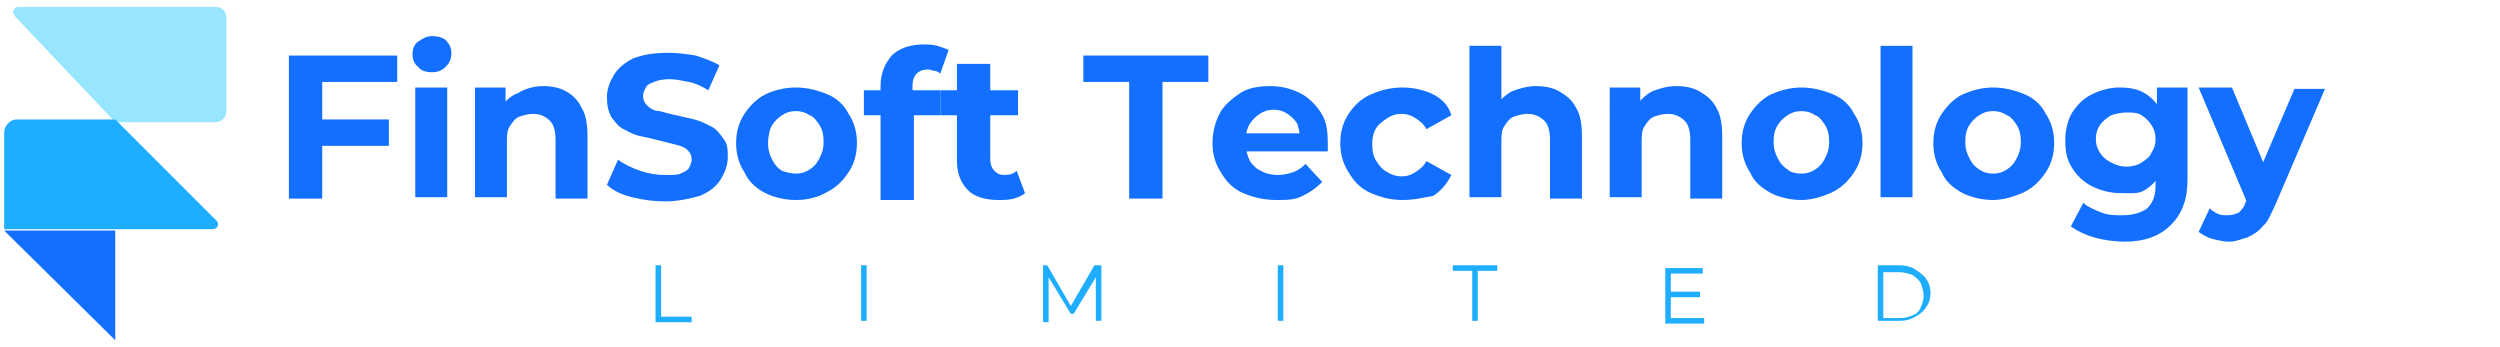 <?xml version="1.0" encoding="utf-8"?>
<!-- Generator: Adobe Illustrator 27.5.0, SVG Export Plug-In . SVG Version: 6.00 Build 0)  -->
<svg version="1.1" id="Layer_1" xmlns="http://www.w3.org/2000/svg" xmlns:xlink="http://www.w3.org/1999/xlink" x="0px" y="0px"
	 viewBox="0 0 180 25" style="enable-background:new 0 0 180 25;" xml:space="preserve">
<style type="text/css">
	.st0{fill:#97E5FF;}
	.st1{fill:#1FAEFF;}
	.st2{fill:#136FFF;}
</style>
<g>
	<g>
		<path class="st0" d="M1.3,0.5h14.2c0.5,0,0.8,0.3,0.8,0.8V8c0,0.4-0.3,0.8-0.8,0.8H8.3L1.1,1.2C0.8,0.9,1,0.5,1.3,0.5z"/>
		<path class="st1" d="M1.2,8.6h7.1l7.3,7.3c0.2,0.2,0.1,0.6-0.3,0.6h-15v-7C0.3,9.1,0.7,8.6,1.2,8.6z"/>
		<polygon class="st2" points="8.3,24.5 8.3,16.6 0.3,16.6 		"/>
	</g>
	<g>
		<g>
			<g>
				<path class="st2" d="M23.2,14.3h-2.4V4h7.8v1.9h-5.4V14.3z M23,8.6h5v1.9h-5V8.6z"/>
				<path class="st2" d="M31.1,5.2c-0.4,0-0.8-0.1-1-0.4c-0.3-0.2-0.4-0.6-0.4-0.9s0.1-0.7,0.4-0.9c0.3-0.2,0.6-0.4,1-0.4
					s0.8,0.1,1,0.3s0.4,0.5,0.4,0.9s-0.1,0.7-0.4,1S31.5,5.2,31.1,5.2z M29.9,14.3v-8h2.3v7.9h-2.3V14.3z"/>
				<path class="st2" d="M39.1,6.2c0.6,0,1.2,0.1,1.7,0.4s0.8,0.6,1.1,1.2c0.3,0.5,0.4,1.2,0.4,2v4.5H40v-4.2c0-0.6-0.1-1.1-0.4-1.4
					c-0.3-0.3-0.7-0.5-1.2-0.5c-0.4,0-0.7,0.1-1,0.2s-0.5,0.4-0.7,0.7s-0.2,0.7-0.2,1.2v3.9h-2.3V6.3h2.2v2.2L36,7.8
					c0.3-0.4,0.7-0.9,1.3-1.1C37.8,6.4,38.4,6.2,39.1,6.2z"/>
				<path class="st2" d="M47.9,14.5c-0.8,0-1.6-0.1-2.4-0.3c-0.8-0.2-1.4-0.5-1.8-0.9l0.8-1.8c0.4,0.3,1,0.6,1.6,0.8
					s1.2,0.3,1.8,0.3c0.5,0,0.9,0,1.1-0.1s0.5-0.2,0.6-0.4s0.2-0.4,0.2-0.6c0-0.3-0.1-0.5-0.3-0.7s-0.5-0.3-0.9-0.4
					c-0.4-0.1-0.8-0.2-1.2-0.3s-0.8-0.2-1.3-0.3s-0.8-0.3-1.2-0.5S44.3,8.8,44,8.4c-0.2-0.4-0.3-0.8-0.3-1.4s0.2-1.1,0.5-1.6
					s0.8-0.9,1.4-1.2c0.8-0.3,1.6-0.4,2.6-0.4c0.6,0,1.3,0.1,1.9,0.2c0.6,0.2,1.2,0.4,1.7,0.7L51,6.5c-0.5-0.3-0.9-0.5-1.4-0.6
					s-1-0.2-1.4-0.2c-0.5,0-0.9,0.1-1.1,0.2c-0.3,0.1-0.5,0.2-0.6,0.4c-0.1,0.2-0.2,0.4-0.2,0.6c0,0.3,0.1,0.5,0.3,0.7
					S47.1,8,47.5,8c0.4,0.1,0.7,0.2,1.2,0.3c0.4,0.1,0.9,0.2,1.3,0.3c0.4,0.1,0.8,0.3,1.2,0.5s0.6,0.5,0.9,0.9s0.3,0.8,0.3,1.3
					c0,0.6-0.2,1.1-0.5,1.6s-0.8,0.9-1.5,1.2C49.7,14.3,48.8,14.5,47.9,14.5z"/>
				<path class="st2" d="M57.3,14.4c-0.8,0-1.6-0.2-2.2-0.5s-1.2-0.8-1.5-1.5c-0.4-0.6-0.6-1.3-0.6-2.1s0.2-1.5,0.6-2.1
					c0.4-0.6,0.9-1.1,1.5-1.4s1.4-0.5,2.2-0.5s1.6,0.2,2.3,0.5c0.7,0.3,1.2,0.8,1.5,1.4c0.4,0.6,0.6,1.3,0.6,2.1s-0.2,1.5-0.6,2.1
					s-0.9,1.1-1.5,1.4C58.9,14.2,58.2,14.4,57.3,14.4z M57.3,12.5c0.4,0,0.7-0.1,1-0.3s0.5-0.4,0.7-0.8s0.3-0.7,0.3-1.2
					S59.2,9.3,59,9s-0.4-0.6-0.7-0.7C58,8.1,57.7,8,57.3,8s-0.7,0.1-1,0.3S55.8,8.7,55.6,9s-0.3,0.9-0.3,1.3c0,0.5,0.1,0.8,0.3,1.2
					s0.4,0.6,0.7,0.8C56.6,12.4,57,12.5,57.3,12.5z"/>
				<path class="st2" d="M62.2,8.3V6.5h5.5v1.8H62.2z M63.4,14.3V6.2c0-0.9,0.3-1.6,0.8-2.2c0.5-0.5,1.3-0.8,2.3-0.8
					c0.3,0,0.6,0,1,0.1c0.3,0.1,0.6,0.2,0.8,0.3l-0.6,1.7c-0.1-0.1-0.3-0.2-0.4-0.2c-0.2,0-0.3-0.1-0.5-0.1c-0.3,0-0.6,0.1-0.8,0.3
					c-0.2,0.2-0.3,0.5-0.3,0.9V7l0.1,1v6.4H63.4z"/>
				<path class="st2" d="M67.7,8.3V6.5h5.6v1.8H67.7z M71.9,14.4c-0.9,0-1.7-0.2-2.2-0.7s-0.8-1.2-0.8-2.1v-7h2.4v6.9
					c0,0.3,0.1,0.6,0.3,0.8c0.2,0.2,0.4,0.3,0.7,0.3c0.4,0,0.7-0.1,0.9-0.3l0.6,1.6c-0.2,0.2-0.5,0.3-0.8,0.4
					C72.6,14.4,72.3,14.4,71.9,14.4z"/>
				<path class="st2" d="M81.3,14.3V5.9H78V4h9v1.9h-3.3v8.4H81.3z"/>
				<path class="st2" d="M91.9,14.4c-0.9,0-1.7-0.2-2.4-0.5s-1.2-0.8-1.6-1.5c-0.4-0.6-0.6-1.3-0.6-2.1s0.2-1.5,0.5-2.1
					s0.9-1.1,1.5-1.5s1.4-0.5,2.2-0.5c0.8,0,1.5,0.2,2.1,0.5s1.1,0.8,1.5,1.4c0.4,0.6,0.5,1.3,0.5,2.2c0,0.1,0,0.2,0,0.3
					s0,0.2,0,0.3h-6.3V9.6h5.2L93.6,10c0-0.4-0.1-0.8-0.2-1.1c-0.2-0.3-0.4-0.5-0.7-0.7c-0.3-0.2-0.6-0.3-1-0.3S91,8,90.7,8.2
					S90.2,8.6,90,8.9s-0.3,0.7-0.3,1.1v0.4c0,0.4,0.1,0.8,0.3,1.2c0.2,0.3,0.5,0.6,0.8,0.7c0.3,0.2,0.8,0.3,1.2,0.3
					c0.4,0,0.8-0.1,1.1-0.2s0.6-0.3,0.9-0.6l1.2,1.3c-0.4,0.4-0.8,0.7-1.4,1S92.7,14.4,91.9,14.4z"/>
				<path class="st2" d="M101,14.4c-0.9,0-1.6-0.2-2.3-0.5c-0.7-0.3-1.2-0.8-1.6-1.5c-0.4-0.6-0.6-1.3-0.6-2.1s0.2-1.5,0.6-2.1
					s0.9-1.1,1.6-1.4s1.4-0.5,2.3-0.5c0.8,0,1.6,0.2,2.2,0.5c0.6,0.3,1.1,0.8,1.3,1.5l-1.8,1c-0.2-0.4-0.5-0.6-0.8-0.8
					s-0.6-0.3-1-0.3s-0.7,0.1-1,0.3s-0.6,0.4-0.8,0.7c-0.2,0.3-0.3,0.7-0.3,1.2s0.1,0.9,0.3,1.2c0.2,0.3,0.4,0.6,0.8,0.8
					c0.3,0.2,0.7,0.3,1,0.3c0.4,0,0.7-0.1,1-0.3s0.6-0.4,0.8-0.8l1.8,1c-0.3,0.6-0.7,1.1-1.3,1.5C102.6,14.2,101.9,14.4,101,14.4z"
					/>
				<path class="st2" d="M110.6,6.2c0.6,0,1.2,0.1,1.7,0.4s0.9,0.6,1.2,1.2c0.3,0.5,0.4,1.2,0.4,2v4.5h-2.3v-4.2
					c0-0.6-0.1-1.1-0.4-1.4c-0.3-0.3-0.7-0.5-1.2-0.5c-0.4,0-0.7,0.1-1,0.2s-0.5,0.4-0.7,0.7s-0.2,0.7-0.2,1.2v3.9h-2.3V3.3h2.3v5.2
					l-0.5-0.7c0.3-0.5,0.7-0.9,1.2-1.2C109.3,6.4,109.9,6.2,110.6,6.2z"/>
				<path class="st2" d="M120.7,6.2c0.6,0,1.2,0.1,1.7,0.4s0.9,0.6,1.2,1.2c0.3,0.5,0.4,1.2,0.4,2v4.5h-2.3v-4.2
					c0-0.6-0.1-1.1-0.4-1.4c-0.3-0.3-0.7-0.5-1.2-0.5c-0.4,0-0.7,0.1-1,0.2s-0.5,0.4-0.7,0.7s-0.2,0.7-0.2,1.2v3.9h-2.3V6.3h2.2v2.2
					l-0.4-0.7c0.3-0.5,0.7-0.9,1.2-1.2C119.4,6.4,120,6.2,120.7,6.2z"/>
				<path class="st2" d="M129.7,14.4c-0.8,0-1.6-0.2-2.2-0.5c-0.7-0.4-1.2-0.8-1.5-1.5c-0.4-0.6-0.6-1.3-0.6-2.1s0.2-1.5,0.6-2.1
					c0.4-0.6,0.9-1.1,1.5-1.4c0.7-0.3,1.4-0.5,2.2-0.5c0.8,0,1.6,0.2,2.3,0.5c0.7,0.3,1.2,0.8,1.5,1.4c0.4,0.6,0.6,1.3,0.6,2.1
					s-0.2,1.5-0.6,2.1c-0.4,0.6-0.9,1.1-1.5,1.4S130.5,14.4,129.7,14.4z M129.7,12.5c0.4,0,0.7-0.1,1-0.3c0.3-0.2,0.5-0.4,0.7-0.8
					c0.2-0.4,0.3-0.7,0.3-1.2s-0.1-0.9-0.3-1.2c-0.2-0.3-0.4-0.6-0.7-0.7c-0.3-0.2-0.6-0.3-1-0.3s-0.7,0.1-1,0.3
					c-0.3,0.2-0.5,0.4-0.7,0.7c-0.2,0.3-0.3,0.7-0.3,1.2s0.1,0.8,0.3,1.2c0.2,0.4,0.4,0.6,0.7,0.8C128.9,12.4,129.3,12.5,129.7,12.5
					z"/>
				<path class="st2" d="M135.4,14.3v-11h2.3v10.9h-2.3V14.3z"/>
				<path class="st2" d="M143.5,14.4c-0.8,0-1.6-0.2-2.2-0.5c-0.7-0.4-1.2-0.8-1.5-1.5c-0.4-0.6-0.6-1.3-0.6-2.1s0.2-1.5,0.6-2.1
					c0.4-0.6,0.9-1.1,1.5-1.4c0.7-0.3,1.4-0.5,2.2-0.5c0.8,0,1.6,0.2,2.3,0.5c0.7,0.3,1.2,0.8,1.5,1.4c0.4,0.6,0.6,1.3,0.6,2.1
					s-0.2,1.5-0.6,2.1s-0.9,1.1-1.5,1.4S144.3,14.4,143.5,14.4z M143.5,12.5c0.4,0,0.7-0.1,1-0.3c0.3-0.2,0.5-0.4,0.7-0.8
					c0.2-0.4,0.3-0.7,0.3-1.2s-0.1-0.9-0.3-1.2c-0.2-0.3-0.4-0.6-0.7-0.7c-0.3-0.2-0.6-0.3-1-0.3s-0.7,0.1-1,0.3
					c-0.3,0.2-0.5,0.4-0.7,0.7c-0.2,0.3-0.3,0.7-0.3,1.2s0.1,0.8,0.3,1.2c0.2,0.4,0.4,0.6,0.7,0.8C142.8,12.4,143.1,12.5,143.5,12.5
					z"/>
				<path class="st2" d="M152.6,13.9c-0.7,0-1.4-0.2-2-0.5s-1.1-0.8-1.4-1.3c-0.4-0.6-0.5-1.2-0.5-2s0.2-1.5,0.5-2
					c0.4-0.6,0.8-1,1.4-1.3c0.6-0.3,1.3-0.5,2-0.5c0.7,0,1.3,0.1,1.8,0.4c0.5,0.3,0.9,0.7,1.2,1.3c0.3,0.6,0.4,1.3,0.4,2.2
					s-0.1,1.6-0.4,2.2c-0.3,0.6-0.7,1-1.2,1.3S153.3,13.9,152.6,13.9z M153,17.4c-0.7,0-1.5-0.1-2.2-0.3c-0.7-0.2-1.3-0.5-1.7-0.8
					l0.9-1.7c0.3,0.3,0.8,0.5,1.3,0.7s1,0.2,1.5,0.2c0.8,0,1.4-0.2,1.8-0.5c0.4-0.4,0.6-0.9,0.6-1.6v-1.2l0.1-2v-2V6.3h2.2v6.6
					c0,1.5-0.4,2.5-1.2,3.3C155.5,17,154.4,17.4,153,17.4z M153.1,12c0.4,0,0.8-0.1,1.1-0.3c0.3-0.2,0.6-0.4,0.7-0.7
					c0.2-0.3,0.3-0.6,0.3-1s-0.1-0.7-0.3-1c-0.2-0.3-0.4-0.5-0.7-0.7c-0.3-0.2-0.7-0.2-1.1-0.2c-0.4,0-0.8,0.1-1.1,0.2
					c-0.3,0.2-0.6,0.4-0.8,0.7c-0.2,0.3-0.3,0.6-0.3,1s0.1,0.7,0.3,1c0.2,0.3,0.4,0.5,0.8,0.7C152.4,11.9,152.7,12,153.1,12z"/>
				<path class="st2" d="M160.5,17.4c-0.4,0-0.8-0.1-1.2-0.2s-0.7-0.3-1-0.5l0.8-1.7c0.2,0.2,0.4,0.3,0.6,0.4s0.5,0.1,0.7,0.1
					c0.3,0,0.6-0.1,0.8-0.2c0.2-0.2,0.4-0.4,0.5-0.8l0.4-1l0.2-0.3l2.9-6.8h2.2l-3.6,8.4c-0.3,0.6-0.5,1.2-0.9,1.5
					c-0.3,0.4-0.7,0.6-1.1,0.8C161.4,17.2,161,17.4,160.5,17.4z M161.8,14.6l-3.5-8.3h2.4l2.8,6.7L161.8,14.6z"/>
			</g>
		</g>
		<g>
			<g>
				<path class="st1" d="M47.2,23.1v-4h0.4v3.7h2.2v0.4h-2.6V23.1z"/>
				<path class="st1" d="M62,23.1v-4h0.4v4H62z"/>
				<path class="st1" d="M75.1,23.1v-4h0.3l1.8,3.1H77l1.8-3.1h0.5v4h-0.4v-3.3H79l-1.7,2.8h-0.2l-1.7-2.8h0.1v3.4h-0.4V23.1z"/>
				<path class="st1" d="M92,23.1v-4h0.4v4H92z"/>
				<path class="st1" d="M106,23.1v-3.6h-1.4v-0.4h3.2v0.4h-1.4v3.6H106z"/>
				<path class="st1" d="M120.3,22.9h2.4v0.4h-2.8v-4h2.7v0.4h-2.3V22.9z M120.3,21h2.1v0.4h-2.1V21z"/>
				<path class="st1" d="M135.2,23.1v-4h1.6c0.4,0,0.8,0.1,1.1,0.3c0.3,0.2,0.6,0.4,0.8,0.7c0.2,0.3,0.3,0.6,0.3,1s-0.1,0.7-0.3,1
					c-0.2,0.3-0.4,0.5-0.8,0.7c-0.3,0.2-0.7,0.3-1.1,0.3H135.2z M135.6,22.9h1.2c0.4,0,0.7-0.1,0.9-0.2c0.3-0.1,0.5-0.3,0.6-0.6
					c0.1-0.2,0.2-0.5,0.2-0.8s-0.1-0.6-0.2-0.9c-0.1-0.2-0.3-0.4-0.6-0.6c-0.3-0.1-0.6-0.2-0.9-0.2h-1.2V22.9z"/>
			</g>
		</g>
	</g>
</g>
</svg>
